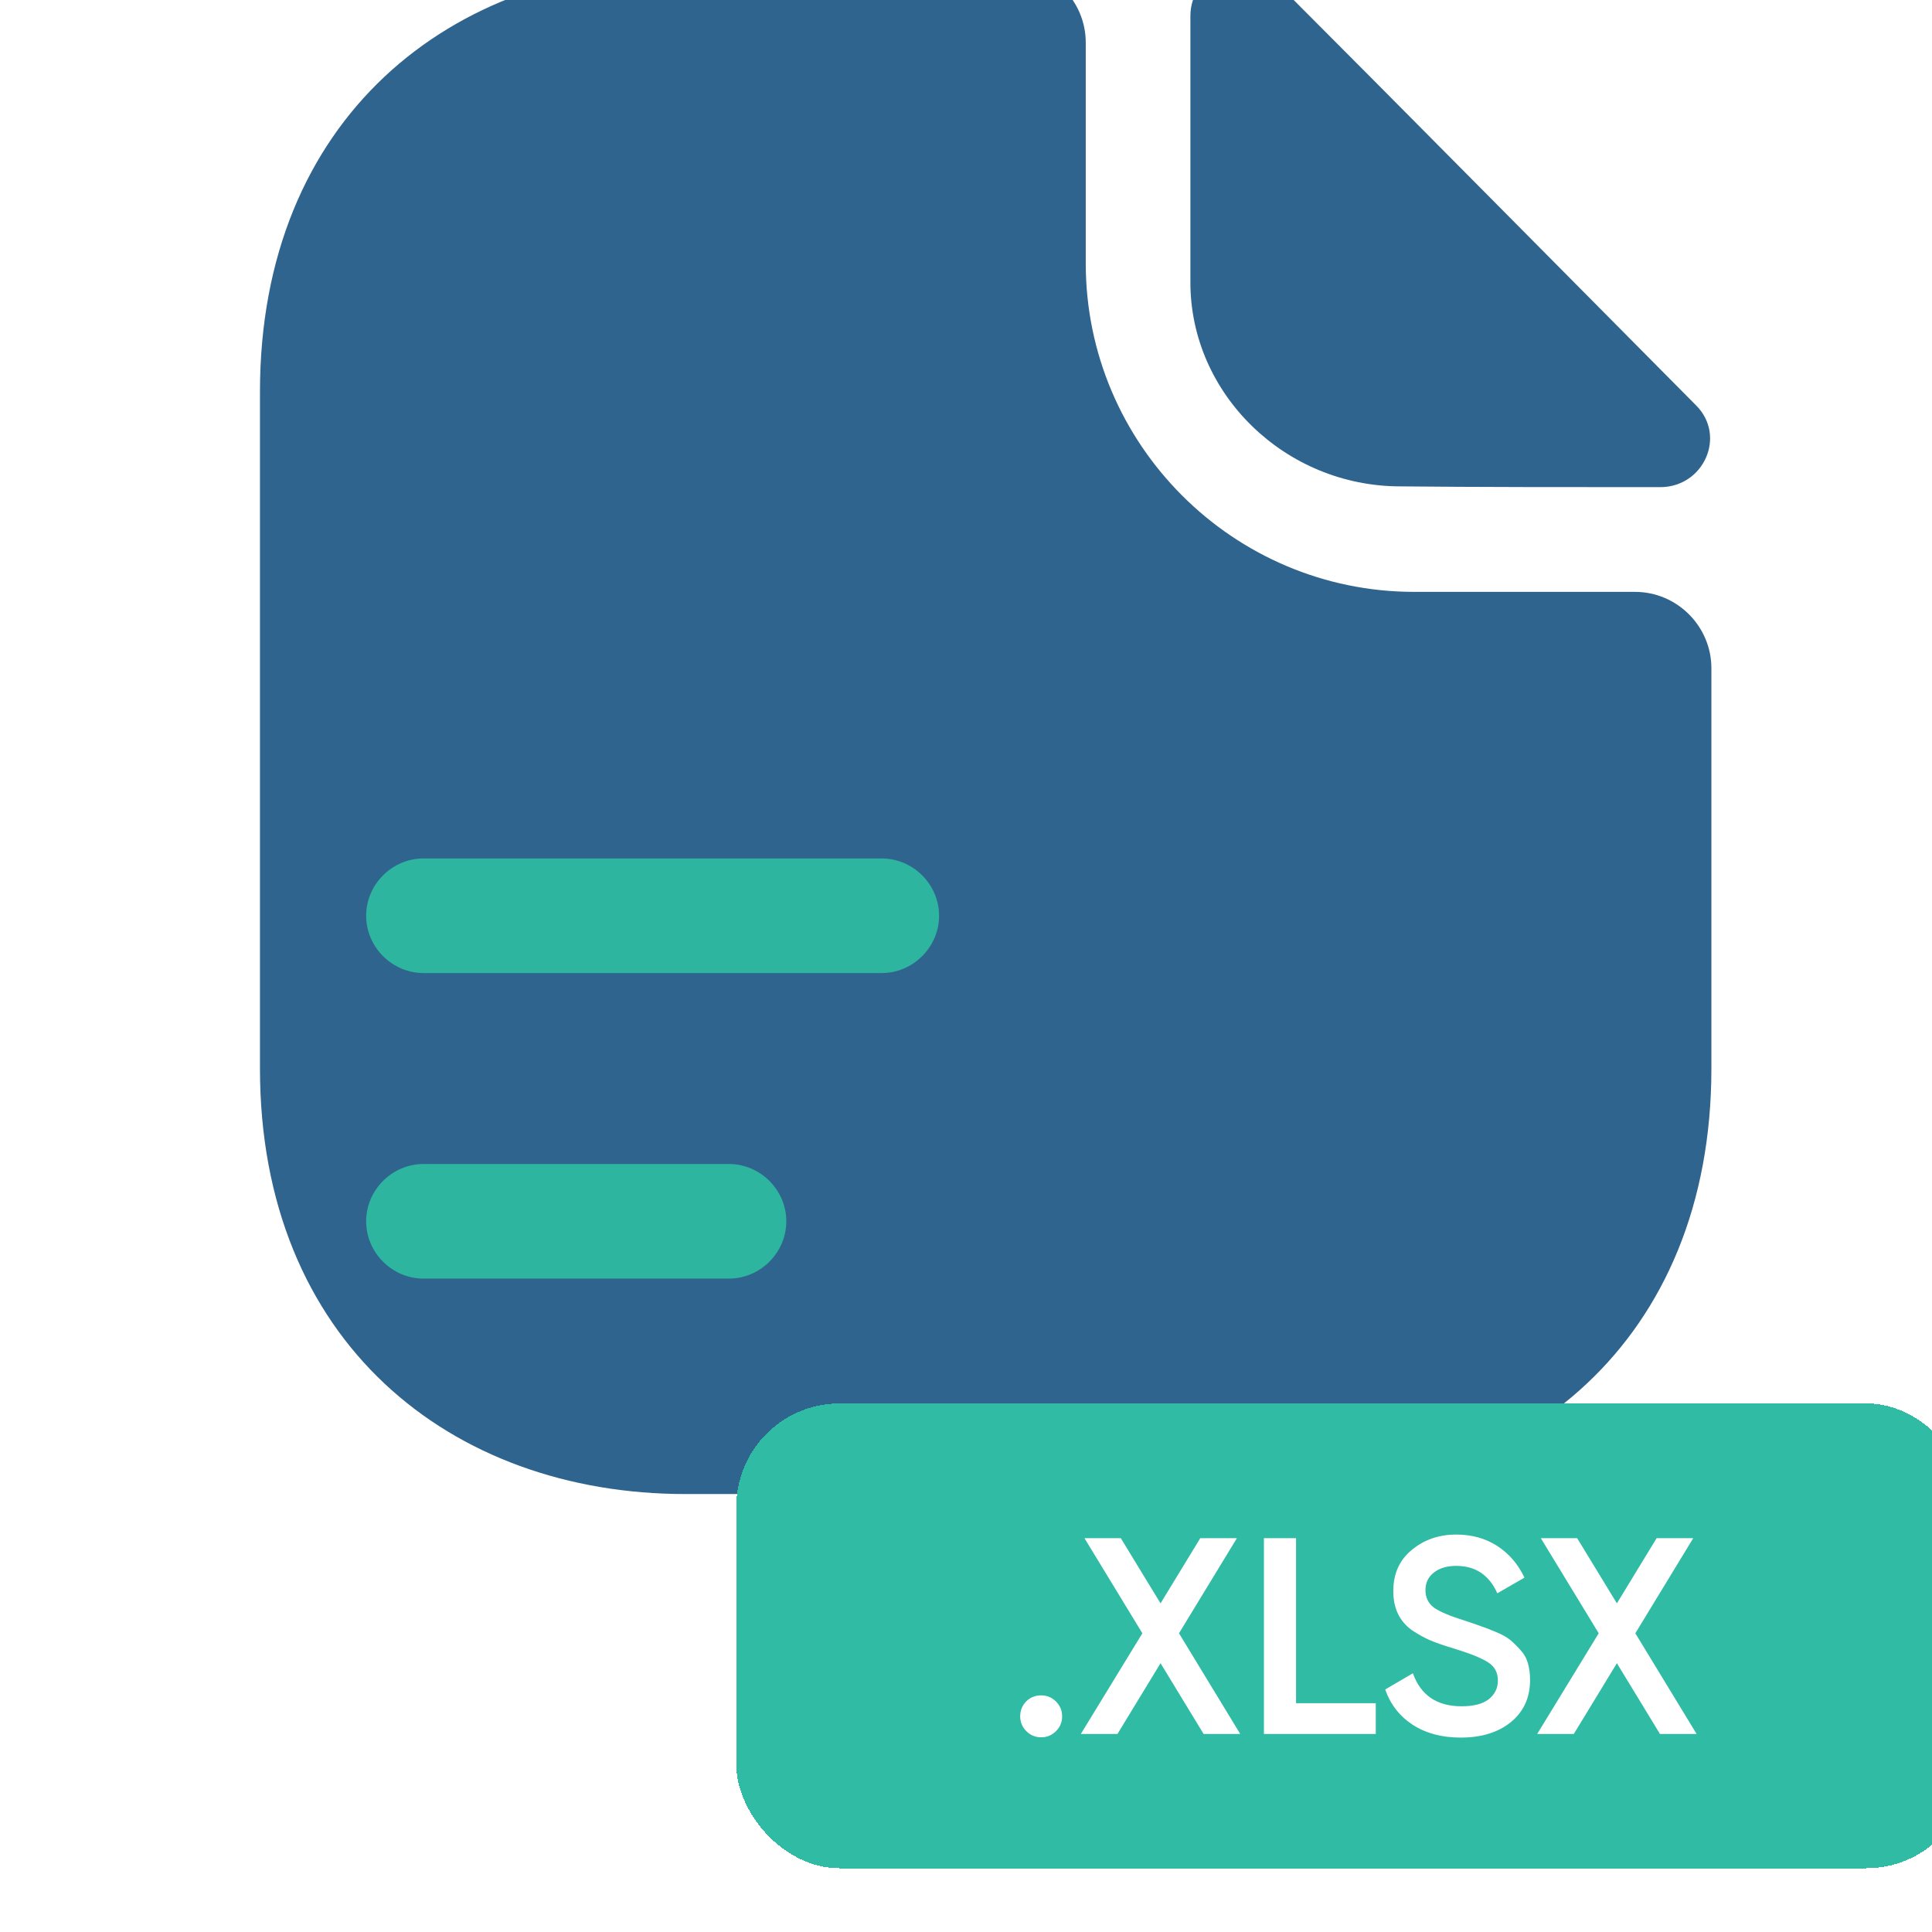 <svg width="512" height="512" viewBox="0 0 512 512" fill="none" xmlns="http://www.w3.org/2000/svg">
<g filter="url(#filter0_di_125_7060)">
<path d="M375.398 185.801H316.892C268.913 185.801 229.841 146.729 229.841 98.75V40.244C229.841 29.11 220.731 20 209.597 20H123.761C61.408 20 11 60.489 11 132.761V312.125C11 384.398 61.408 424.886 123.761 424.886H282.881C345.234 424.886 395.642 384.398 395.642 312.125V206.045C395.642 194.911 386.532 185.801 375.398 185.801Z" fill="#2F648E"/>
</g>
<g filter="url(#filter1_di_125_7060)">
<path d="M280.247 24.232C271.947 15.932 257.573 21.6 257.573 33.139V103.792C257.573 133.349 282.676 157.844 313.245 157.844C332.477 158.047 359.2 158.047 382.076 158.047C393.615 158.047 399.688 144.483 391.591 136.385C362.439 107.031 310.208 54.193 280.247 24.232Z" fill="#2F648E"/>
</g>
<path d="M233.682 257.866H112.216C103.916 257.866 97.033 250.983 97.033 242.683C97.033 234.383 103.916 227.5 112.216 227.5H233.682C241.982 227.5 248.866 234.383 248.866 242.683C248.866 250.983 241.982 257.866 233.682 257.866Z" fill="#2EB59F"/>
<path d="M193.194 338.841H112.216C103.916 338.841 97.033 331.958 97.033 323.658C97.033 315.358 103.916 308.475 112.216 308.475H193.194C201.494 308.475 208.377 315.358 208.377 323.658C208.377 331.958 201.494 338.841 193.194 338.841Z" fill="#2EB59F"/>
<g filter="url(#filter2_di_125_7060)">
<rect x="172.528" y="369.562" width="326.863" height="123.177" rx="27.373" fill="#2FBBA4" shape-rendering="crispEdges"/>
<path d="M257.242 456.409C256.155 457.496 254.845 458.039 253.314 458.039C251.782 458.039 250.473 457.496 249.386 456.409C248.299 455.322 247.755 454.013 247.755 452.481C247.755 450.949 248.274 449.64 249.312 448.553C250.399 447.466 251.733 446.923 253.314 446.923C254.845 446.923 256.155 447.466 257.242 448.553C258.329 449.64 258.872 450.949 258.872 452.481C258.872 454.013 258.329 455.322 257.242 456.409ZM306.072 457.15H296.364L284.951 438.4L273.537 457.15H263.829L280.133 430.47L264.792 405.272H274.427L284.951 422.54L295.474 405.272H305.183L289.842 430.47L306.072 457.15ZM320.866 448.998H341.987V457.15H312.343V405.272H320.866V448.998ZM364.495 458.113C359.505 458.113 355.256 456.977 351.748 454.704C348.289 452.431 345.868 449.319 344.485 445.366L351.822 441.068C353.897 446.898 358.196 449.813 364.717 449.813C367.929 449.813 370.325 449.195 371.906 447.96C373.537 446.676 374.352 445.02 374.352 442.995C374.352 440.87 373.487 439.264 371.758 438.177C370.029 437.041 366.965 435.806 362.568 434.472C360.098 433.731 358.097 433.039 356.565 432.397C355.034 431.754 353.403 430.865 351.674 429.729C349.994 428.543 348.734 427.085 347.894 425.356C347.054 423.627 346.634 421.601 346.634 419.279C346.634 414.684 348.265 411.053 351.526 408.385C354.787 405.667 358.714 404.309 363.309 404.309C367.46 404.309 371.091 405.321 374.204 407.347C377.316 409.373 379.713 412.164 381.392 415.722L374.204 419.872C372.03 415.03 368.398 412.609 363.309 412.609C360.839 412.609 358.863 413.202 357.38 414.388C355.898 415.524 355.157 417.08 355.157 419.057C355.157 420.984 355.898 422.515 357.38 423.652C358.912 424.739 361.654 425.9 365.607 427.135C367.583 427.777 369.016 428.271 369.905 428.617C370.844 428.914 372.129 429.408 373.759 430.099C375.439 430.791 376.699 431.483 377.539 432.174C378.379 432.866 379.268 433.731 380.207 434.768C381.195 435.806 381.887 436.992 382.282 438.326C382.677 439.66 382.875 441.167 382.875 442.846C382.875 447.54 381.17 451.27 377.761 454.037C374.401 456.755 369.979 458.113 364.495 458.113ZM427.01 457.15H417.301L405.888 438.4L394.475 457.15H384.766L401.071 430.47L385.73 405.272H395.364L405.888 422.54L416.412 405.272H426.12L410.779 430.47L427.01 457.15Z" fill="white"/>
</g>
<defs>
<filter id="filter0_di_125_7060" x="-23.737" y="-23.422" width="477.274" height="497.519" filterUnits="userSpaceOnUse" color-interpolation-filters="sRGB">
<feFlood flood-opacity="0" result="BackgroundImageFix"/>
<feColorMatrix in="SourceAlpha" type="matrix" values="0 0 0 0 0 0 0 0 0 0 0 0 0 0 0 0 0 0 127 0" result="hardAlpha"/>
<feMorphology radius="14.474" operator="dilate" in="SourceAlpha" result="effect1_dropShadow_125_7060"/>
<feOffset dy="14.474"/>
<feGaussianBlur stdDeviation="10.132"/>
<feComposite in2="hardAlpha" operator="out"/>
<feColorMatrix type="matrix" values="0 0 0 0 0.184 0 0 0 0 0.733 0 0 0 0 0.643 0 0 0 0.1 0"/>
<feBlend mode="normal" in2="BackgroundImageFix" result="effect1_dropShadow_125_7060"/>
<feBlend mode="normal" in="SourceGraphic" in2="effect1_dropShadow_125_7060" result="shape"/>
<feColorMatrix in="SourceAlpha" type="matrix" values="0 0 0 0 0 0 0 0 0 0 0 0 0 0 0 0 0 0 127 0" result="hardAlpha"/>
<feOffset dx="57.895" dy="-43.422"/>
<feGaussianBlur stdDeviation="28.948"/>
<feComposite in2="hardAlpha" operator="arithmetic" k2="-1" k3="1"/>
<feColorMatrix type="matrix" values="0 0 0 0 0 0 0 0 0 0 0 0 0 0 0 0 0 0 0.25 0"/>
<feBlend mode="normal" in2="shape" result="effect2_innerShadow_125_7060"/>
</filter>
<filter id="filter1_di_125_7060" x="222.836" y="-23.134" width="230.356" height="230.392" filterUnits="userSpaceOnUse" color-interpolation-filters="sRGB">
<feFlood flood-opacity="0" result="BackgroundImageFix"/>
<feColorMatrix in="SourceAlpha" type="matrix" values="0 0 0 0 0 0 0 0 0 0 0 0 0 0 0 0 0 0 127 0" result="hardAlpha"/>
<feMorphology radius="14.474" operator="dilate" in="SourceAlpha" result="effect1_dropShadow_125_7060"/>
<feOffset dy="14.474"/>
<feGaussianBlur stdDeviation="10.132"/>
<feComposite in2="hardAlpha" operator="out"/>
<feColorMatrix type="matrix" values="0 0 0 0 0.184 0 0 0 0 0.733 0 0 0 0 0.643 0 0 0 0.1 0"/>
<feBlend mode="normal" in2="BackgroundImageFix" result="effect1_dropShadow_125_7060"/>
<feBlend mode="normal" in="SourceGraphic" in2="effect1_dropShadow_125_7060" result="shape"/>
<feColorMatrix in="SourceAlpha" type="matrix" values="0 0 0 0 0 0 0 0 0 0 0 0 0 0 0 0 0 0 127 0" result="hardAlpha"/>
<feOffset dx="57.895" dy="-43.422"/>
<feGaussianBlur stdDeviation="28.948"/>
<feComposite in2="hardAlpha" operator="arithmetic" k2="-1" k3="1"/>
<feColorMatrix type="matrix" values="0 0 0 0 0 0 0 0 0 0 0 0 0 0 0 0 0 0 0.25 0"/>
<feBlend mode="normal" in2="shape" result="effect2_innerShadow_125_7060"/>
</filter>
<filter id="filter2_di_125_7060" x="158.965" y="361.65" width="363.031" height="150.303" filterUnits="userSpaceOnUse" color-interpolation-filters="sRGB">
<feFlood flood-opacity="0" result="BackgroundImageFix"/>
<feColorMatrix in="SourceAlpha" type="matrix" values="0 0 0 0 0 0 0 0 0 0 0 0 0 0 0 0 0 0 127 0" result="hardAlpha"/>
<feMorphology radius="5.651" operator="dilate" in="SourceAlpha" result="effect1_dropShadow_125_7060"/>
<feOffset dy="5.651"/>
<feGaussianBlur stdDeviation="3.956"/>
<feComposite in2="hardAlpha" operator="out"/>
<feColorMatrix type="matrix" values="0 0 0 0 0.184 0 0 0 0 0.733 0 0 0 0 0.643 0 0 0 0.1 0"/>
<feBlend mode="normal" in2="BackgroundImageFix" result="effect1_dropShadow_125_7060"/>
<feBlend mode="normal" in="SourceGraphic" in2="effect1_dropShadow_125_7060" result="shape"/>
<feColorMatrix in="SourceAlpha" type="matrix" values="0 0 0 0 0 0 0 0 0 0 0 0 0 0 0 0 0 0 127 0" result="hardAlpha"/>
<feOffset dx="22.605" dy="-3.285"/>
<feGaussianBlur stdDeviation="11.303"/>
<feComposite in2="hardAlpha" operator="arithmetic" k2="-1" k3="1"/>
<feColorMatrix type="matrix" values="0 0 0 0 0 0 0 0 0 0 0 0 0 0 0 0 0 0 0.25 0"/>
<feBlend mode="normal" in2="shape" result="effect2_innerShadow_125_7060"/>
</filter>
</defs>
</svg>

